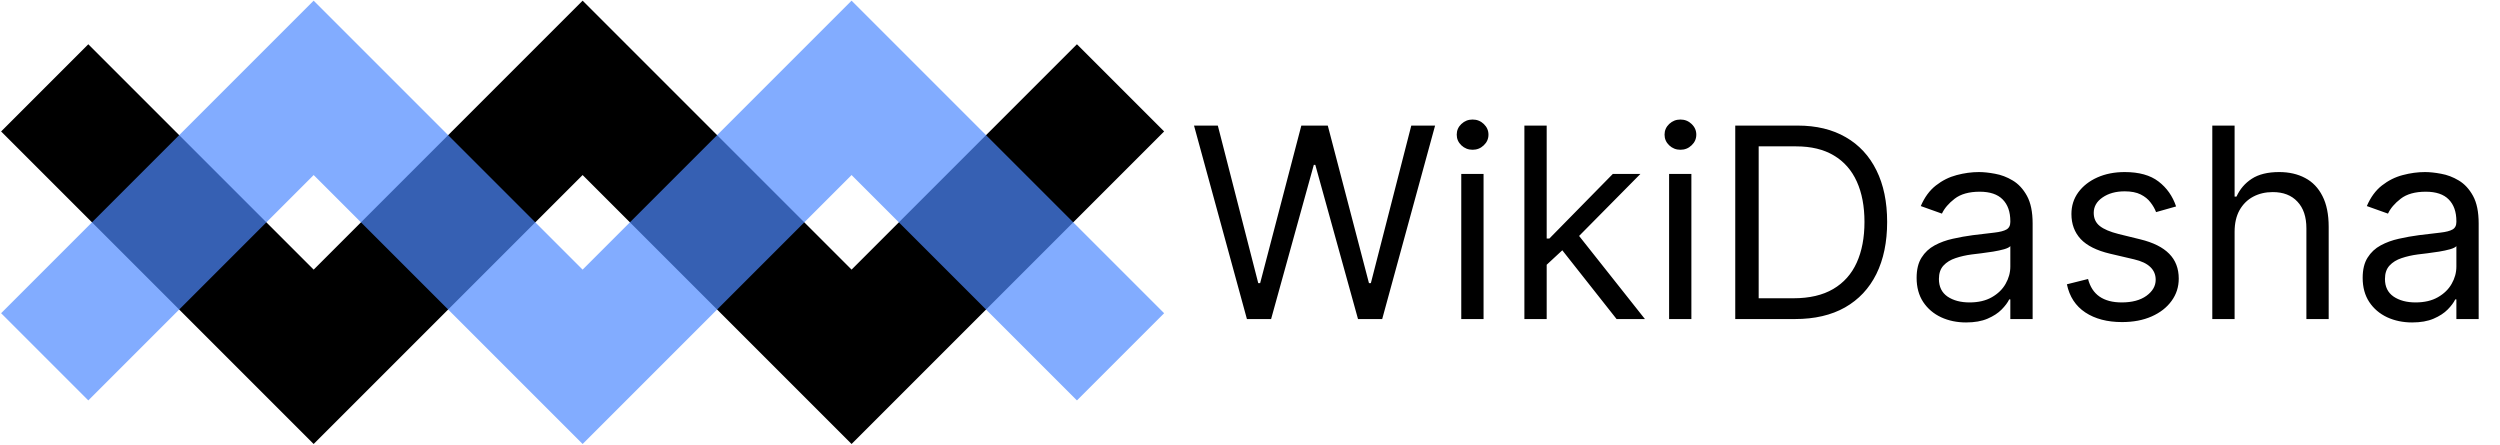 <svg width="1622" height="289" viewBox="0 0 1622 289" fill="none" xmlns="http://www.w3.org/2000/svg">
<path d="M29 57L203.5 231.5L378 57L552.5 231.5L727 57" stroke="black" stroke-width="80"/>
<path d="M29 231.5L203.5 57L378 231.5L552.5 57L727 231.5" stroke="#4D89FF" stroke-opacity="0.7" stroke-width="80"/>
<path d="M809 207L774.677 81.477H790.123L816.355 183.71H817.581L844.303 81.477H861.465L888.187 183.71H889.413L915.645 81.477H931.09L896.768 207H881.077L853.374 106.974H852.394L824.69 207H809ZM948.068 207V112.858H962.532V207H948.068ZM955.423 97.168C952.603 97.168 950.172 96.207 948.129 94.287C946.127 92.367 945.126 90.058 945.126 87.361C945.126 84.665 946.127 82.356 948.129 80.436C950.172 78.515 952.603 77.555 955.423 77.555C958.242 77.555 960.653 78.515 962.655 80.436C964.698 82.356 965.719 84.665 965.719 87.361C965.719 90.058 964.698 92.367 962.655 94.287C960.653 96.207 958.242 97.168 955.423 97.168ZM1002.51 172.677L1002.26 154.781H1005.21L1046.39 112.858H1064.29L1020.41 157.232H1019.18L1002.51 172.677ZM989.025 207V81.477H1003.49V207H989.025ZM1048.84 207L1012.07 160.419L1022.37 150.368L1067.23 207H1048.84ZM1082.91 207V112.858H1097.37V207H1082.91ZM1090.26 97.168C1087.44 97.168 1085.01 96.207 1082.97 94.287C1080.97 92.367 1079.96 90.058 1079.96 87.361C1079.96 84.665 1080.97 82.356 1082.97 80.436C1085.01 78.515 1087.44 77.555 1090.26 77.555C1093.08 77.555 1095.49 78.515 1097.49 80.436C1099.54 82.356 1100.56 84.665 1100.56 87.361C1100.56 90.058 1099.54 92.367 1097.49 94.287C1095.49 96.207 1093.08 97.168 1090.26 97.168ZM1164.56 207H1125.83V81.477H1166.28C1178.45 81.477 1188.87 83.99 1197.53 89.016C1206.2 94.001 1212.84 101.172 1217.45 110.529C1222.07 119.845 1224.38 131 1224.38 143.994C1224.38 157.069 1222.05 168.326 1217.39 177.765C1212.73 187.162 1205.95 194.395 1197.04 199.461C1188.14 204.487 1177.31 207 1164.56 207ZM1141.03 193.516H1163.58C1173.96 193.516 1182.56 191.514 1189.38 187.51C1196.21 183.505 1201.29 177.805 1204.64 170.41C1207.99 163.014 1209.67 154.209 1209.67 143.994C1209.67 133.86 1208.02 125.137 1204.71 117.823C1201.4 110.468 1196.45 104.829 1189.87 100.906C1183.29 96.943 1175.1 94.961 1165.3 94.961H1141.03V193.516ZM1275.62 209.206C1269.65 209.206 1264.24 208.083 1259.38 205.835C1254.51 203.547 1250.65 200.258 1247.79 195.968C1244.93 191.637 1243.5 186.406 1243.5 180.277C1243.5 174.884 1244.56 170.512 1246.69 167.161C1248.81 163.77 1251.65 161.114 1255.21 159.194C1258.76 157.273 1262.69 155.843 1266.98 154.903C1271.31 153.923 1275.66 153.146 1280.03 152.574C1285.75 151.839 1290.39 151.287 1293.94 150.919C1297.54 150.511 1300.16 149.837 1301.79 148.897C1303.46 147.957 1304.3 146.323 1304.3 143.994V143.503C1304.3 137.456 1302.65 132.757 1299.34 129.406C1296.07 126.056 1291.1 124.381 1284.44 124.381C1277.54 124.381 1272.13 125.892 1268.2 128.916C1264.28 131.94 1261.52 135.168 1259.93 138.6L1246.2 133.697C1248.65 127.976 1251.92 123.523 1256.01 120.335C1260.13 117.108 1264.63 114.86 1269.49 113.594C1274.39 112.286 1279.21 111.632 1283.95 111.632C1286.98 111.632 1290.45 112 1294.37 112.735C1298.34 113.43 1302.16 114.881 1305.83 117.087C1309.55 119.294 1312.64 122.624 1315.09 127.077C1317.54 131.531 1318.77 137.497 1318.77 144.974V207H1304.3V194.252H1303.57C1302.59 196.295 1300.95 198.481 1298.66 200.81C1296.38 203.139 1293.33 205.12 1289.53 206.755C1285.73 208.389 1281.09 209.206 1275.62 209.206ZM1277.83 196.213C1283.55 196.213 1288.37 195.089 1292.29 192.842C1296.25 190.595 1299.24 187.694 1301.24 184.139C1303.28 180.584 1304.3 176.845 1304.3 172.923V159.684C1303.69 160.419 1302.34 161.094 1300.26 161.706C1298.21 162.278 1295.84 162.789 1293.15 163.239C1290.49 163.647 1287.9 164.015 1285.36 164.342C1282.87 164.628 1280.85 164.873 1279.3 165.077C1275.54 165.568 1272.02 166.365 1268.75 167.468C1265.53 168.53 1262.91 170.144 1260.91 172.31C1258.95 174.434 1257.97 177.335 1257.97 181.013C1257.97 186.039 1259.83 189.839 1263.54 192.413C1267.3 194.946 1272.06 196.213 1277.83 196.213ZM1411.85 133.942L1398.86 137.619C1398.04 135.454 1396.84 133.349 1395.24 131.306C1393.69 129.223 1391.56 127.506 1388.87 126.158C1386.17 124.81 1382.72 124.135 1378.51 124.135C1372.75 124.135 1367.95 125.463 1364.11 128.119C1360.31 130.734 1358.41 134.065 1358.41 138.11C1358.41 141.705 1359.71 144.545 1362.33 146.629C1364.94 148.713 1369.03 150.449 1374.59 151.839L1388.56 155.271C1396.98 157.314 1403.25 160.44 1407.38 164.648C1411.5 168.816 1413.57 174.189 1413.57 180.768C1413.57 186.161 1412.02 190.983 1408.91 195.232C1405.85 199.482 1401.55 202.832 1396.04 205.284C1390.52 207.735 1384.11 208.961 1376.79 208.961C1367.19 208.961 1359.24 206.877 1352.95 202.71C1346.66 198.542 1342.68 192.454 1341 184.445L1354.73 181.013C1356.04 186.08 1358.51 189.88 1362.15 192.413C1365.82 194.946 1370.62 196.213 1376.55 196.213C1383.29 196.213 1388.64 194.783 1392.61 191.923C1396.61 189.022 1398.61 185.548 1398.61 181.503C1398.61 178.234 1397.47 175.497 1395.18 173.29C1392.89 171.043 1389.38 169.368 1384.64 168.265L1368.95 164.587C1360.33 162.544 1353.99 159.377 1349.95 155.087C1345.94 150.756 1343.94 145.342 1343.94 138.845C1343.94 133.533 1345.43 128.834 1348.42 124.748C1351.44 120.662 1355.55 117.455 1360.74 115.126C1365.97 112.797 1371.89 111.632 1378.51 111.632C1387.83 111.632 1395.14 113.675 1400.45 117.761C1405.8 121.847 1409.6 127.241 1411.85 133.942ZM1449.81 150.368V207H1435.34V81.477H1449.81V127.568H1451.03C1453.24 122.705 1456.55 118.844 1460.96 115.984C1465.41 113.083 1471.34 111.632 1478.73 111.632C1485.15 111.632 1490.77 112.919 1495.59 115.494C1500.41 118.027 1504.15 121.929 1506.81 127.2C1509.5 132.43 1510.85 139.09 1510.85 147.181V207H1496.39V148.161C1496.39 140.684 1494.45 134.902 1490.56 130.816C1486.72 126.689 1481.39 124.626 1474.57 124.626C1469.83 124.626 1465.58 125.627 1461.82 127.629C1458.1 129.631 1455.16 132.553 1452.99 136.394C1450.87 140.234 1449.81 144.892 1449.81 150.368ZM1565.02 209.206C1559.05 209.206 1553.64 208.083 1548.77 205.835C1543.91 203.547 1540.05 200.258 1537.19 195.968C1534.33 191.637 1532.9 186.406 1532.9 180.277C1532.9 174.884 1533.96 170.512 1536.09 167.161C1538.21 163.77 1541.05 161.114 1544.61 159.194C1548.16 157.273 1552.08 155.843 1556.37 154.903C1560.71 153.923 1565.06 153.146 1569.43 152.574C1575.15 151.839 1579.79 151.287 1583.34 150.919C1586.94 150.511 1589.55 149.837 1591.19 148.897C1592.86 147.957 1593.7 146.323 1593.7 143.994V143.503C1593.7 137.456 1592.05 132.757 1588.74 129.406C1585.47 126.056 1580.5 124.381 1573.84 124.381C1566.94 124.381 1561.52 125.892 1557.6 128.916C1553.68 131.94 1550.92 135.168 1549.33 138.6L1535.6 133.697C1538.05 127.976 1541.32 123.523 1545.4 120.335C1549.53 117.108 1554.02 114.86 1558.89 113.594C1563.79 112.286 1568.61 111.632 1573.35 111.632C1576.38 111.632 1579.85 112 1583.77 112.735C1587.73 113.43 1591.55 114.881 1595.23 117.087C1598.95 119.294 1602.04 122.624 1604.49 127.077C1606.94 131.531 1608.16 137.497 1608.16 144.974V207H1593.7V194.252H1592.96C1591.98 196.295 1590.35 198.481 1588.06 200.81C1585.77 203.139 1582.73 205.12 1578.93 206.755C1575.13 208.389 1570.49 209.206 1565.02 209.206ZM1567.22 196.213C1572.94 196.213 1577.76 195.089 1581.69 192.842C1585.65 190.595 1588.63 187.694 1590.64 184.139C1592.68 180.584 1593.7 176.845 1593.7 172.923V159.684C1593.09 160.419 1591.74 161.094 1589.65 161.706C1587.61 162.278 1585.24 162.789 1582.55 163.239C1579.89 163.647 1577.29 164.015 1574.76 164.342C1572.27 164.628 1570.25 164.873 1568.69 165.077C1564.93 165.568 1561.42 166.365 1558.15 167.468C1554.92 168.53 1552.31 170.144 1550.31 172.31C1548.35 174.434 1547.36 177.335 1547.36 181.013C1547.36 186.039 1549.22 189.839 1552.94 192.413C1556.7 194.946 1561.46 196.213 1567.22 196.213Z" fill="black"/>
</svg>
